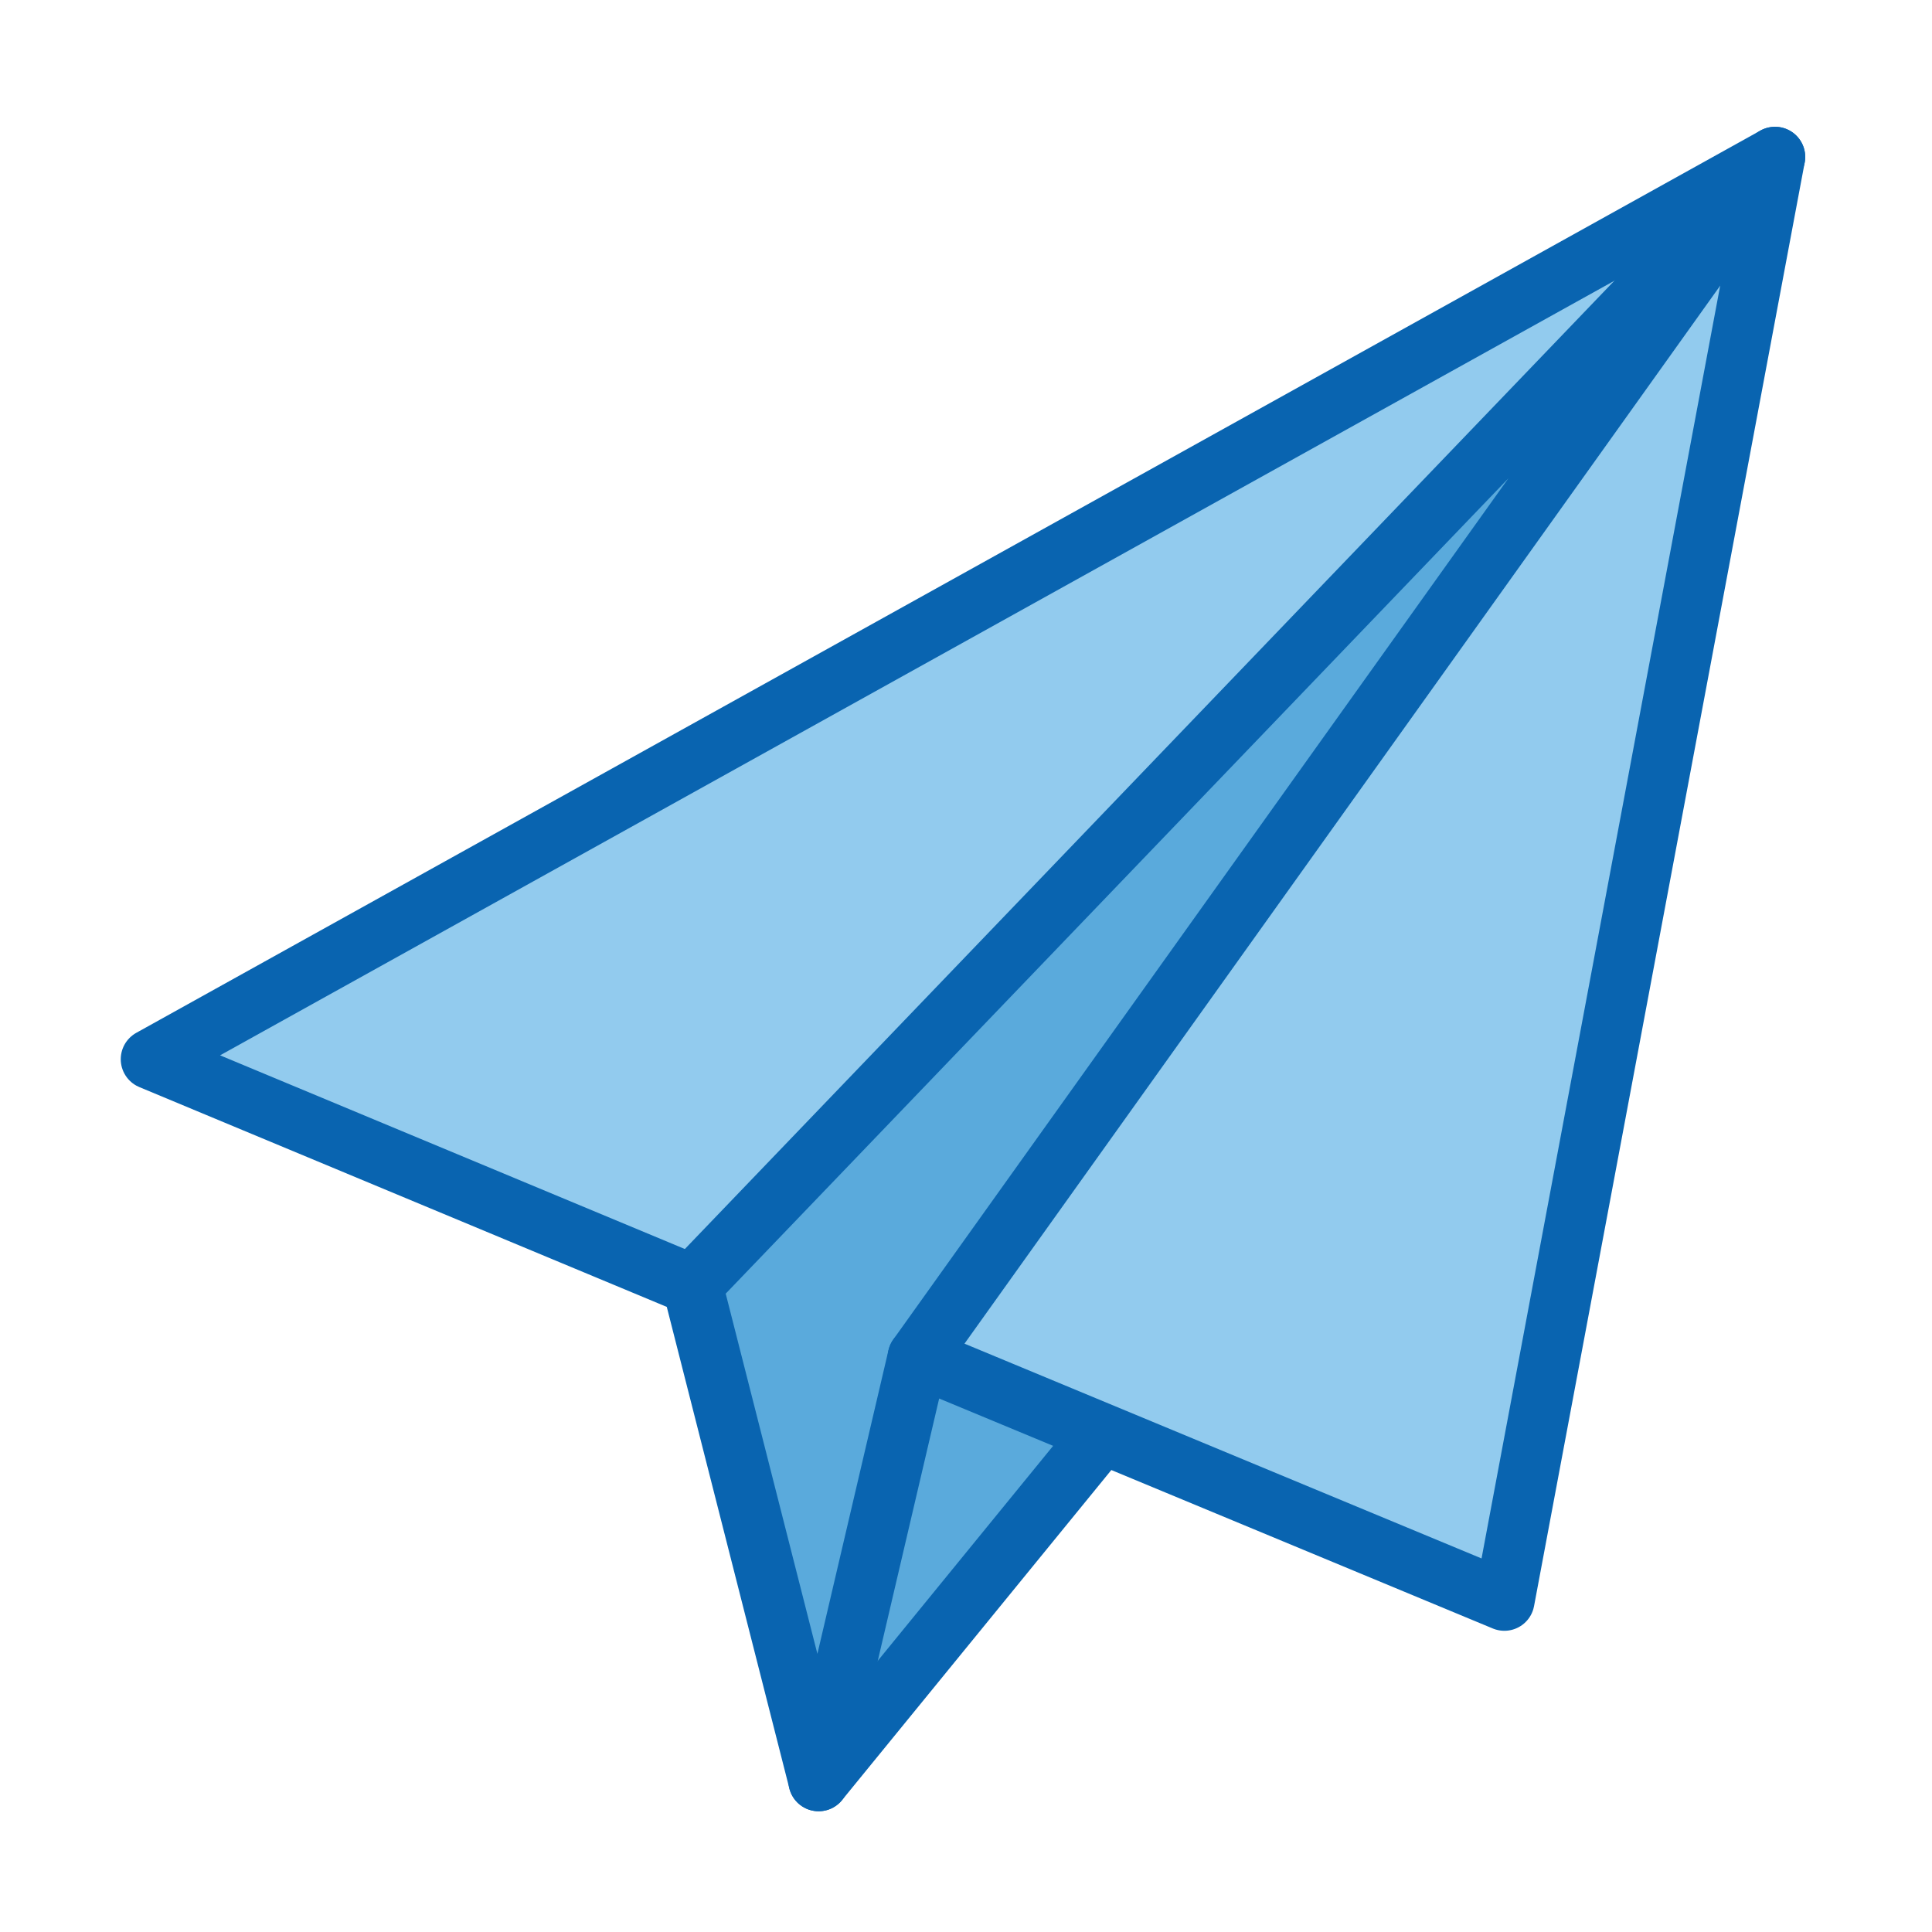 <?xml version="1.0" encoding="UTF-8"?>
<!DOCTYPE svg PUBLIC "-//W3C//DTD SVG 1.1//EN" "http://www.w3.org/Graphics/SVG/1.1/DTD/svg11.dtd">
<svg version="1.1" id="Layer_1" xmlns="http://www.w3.org/2000/svg" xmlns:xlink="http://www.w3.org/1999/xlink" x="0px" y="0px" width="32px" height="32px" viewBox="0 0 32 32" enable-background="new 0 0 32 32" xml:space="preserve">
  <g id="icon">
    <polygon points="2.5,17.544 29.4,2.6 24.917,26.511 18.4,23.8 13.559,29.5 11.467,21.281" fill="#92CBEE" stroke-linejoin="miter"/>
    <polygon points="11.5,21.2 13.6,29.4 18.2,23.8 15.3,22.6 29.2,2.9" fill="#238BCB" stroke-linejoin="miter" opacity="0.5"/>
    <polygon points="2.5,17.544 29.4,2.6 24.917,26.511 15.203,22.476 13.559,29.5 11.467,21.281" fill="none" stroke="#0964B0" stroke-width="1" stroke-linecap="round" stroke-miterlimit="1" stroke-linejoin="round"/>
    <path d="M11.467,21.281L29.4,2.6M15.203,22.476L29.4,2.6M13.559,29.5l4.633,-5.679" fill="none" stroke="#0964B0" stroke-width="1" stroke-linecap="round" stroke-miterlimit="1" stroke-linejoin="round"/>
  </g>
</svg>
